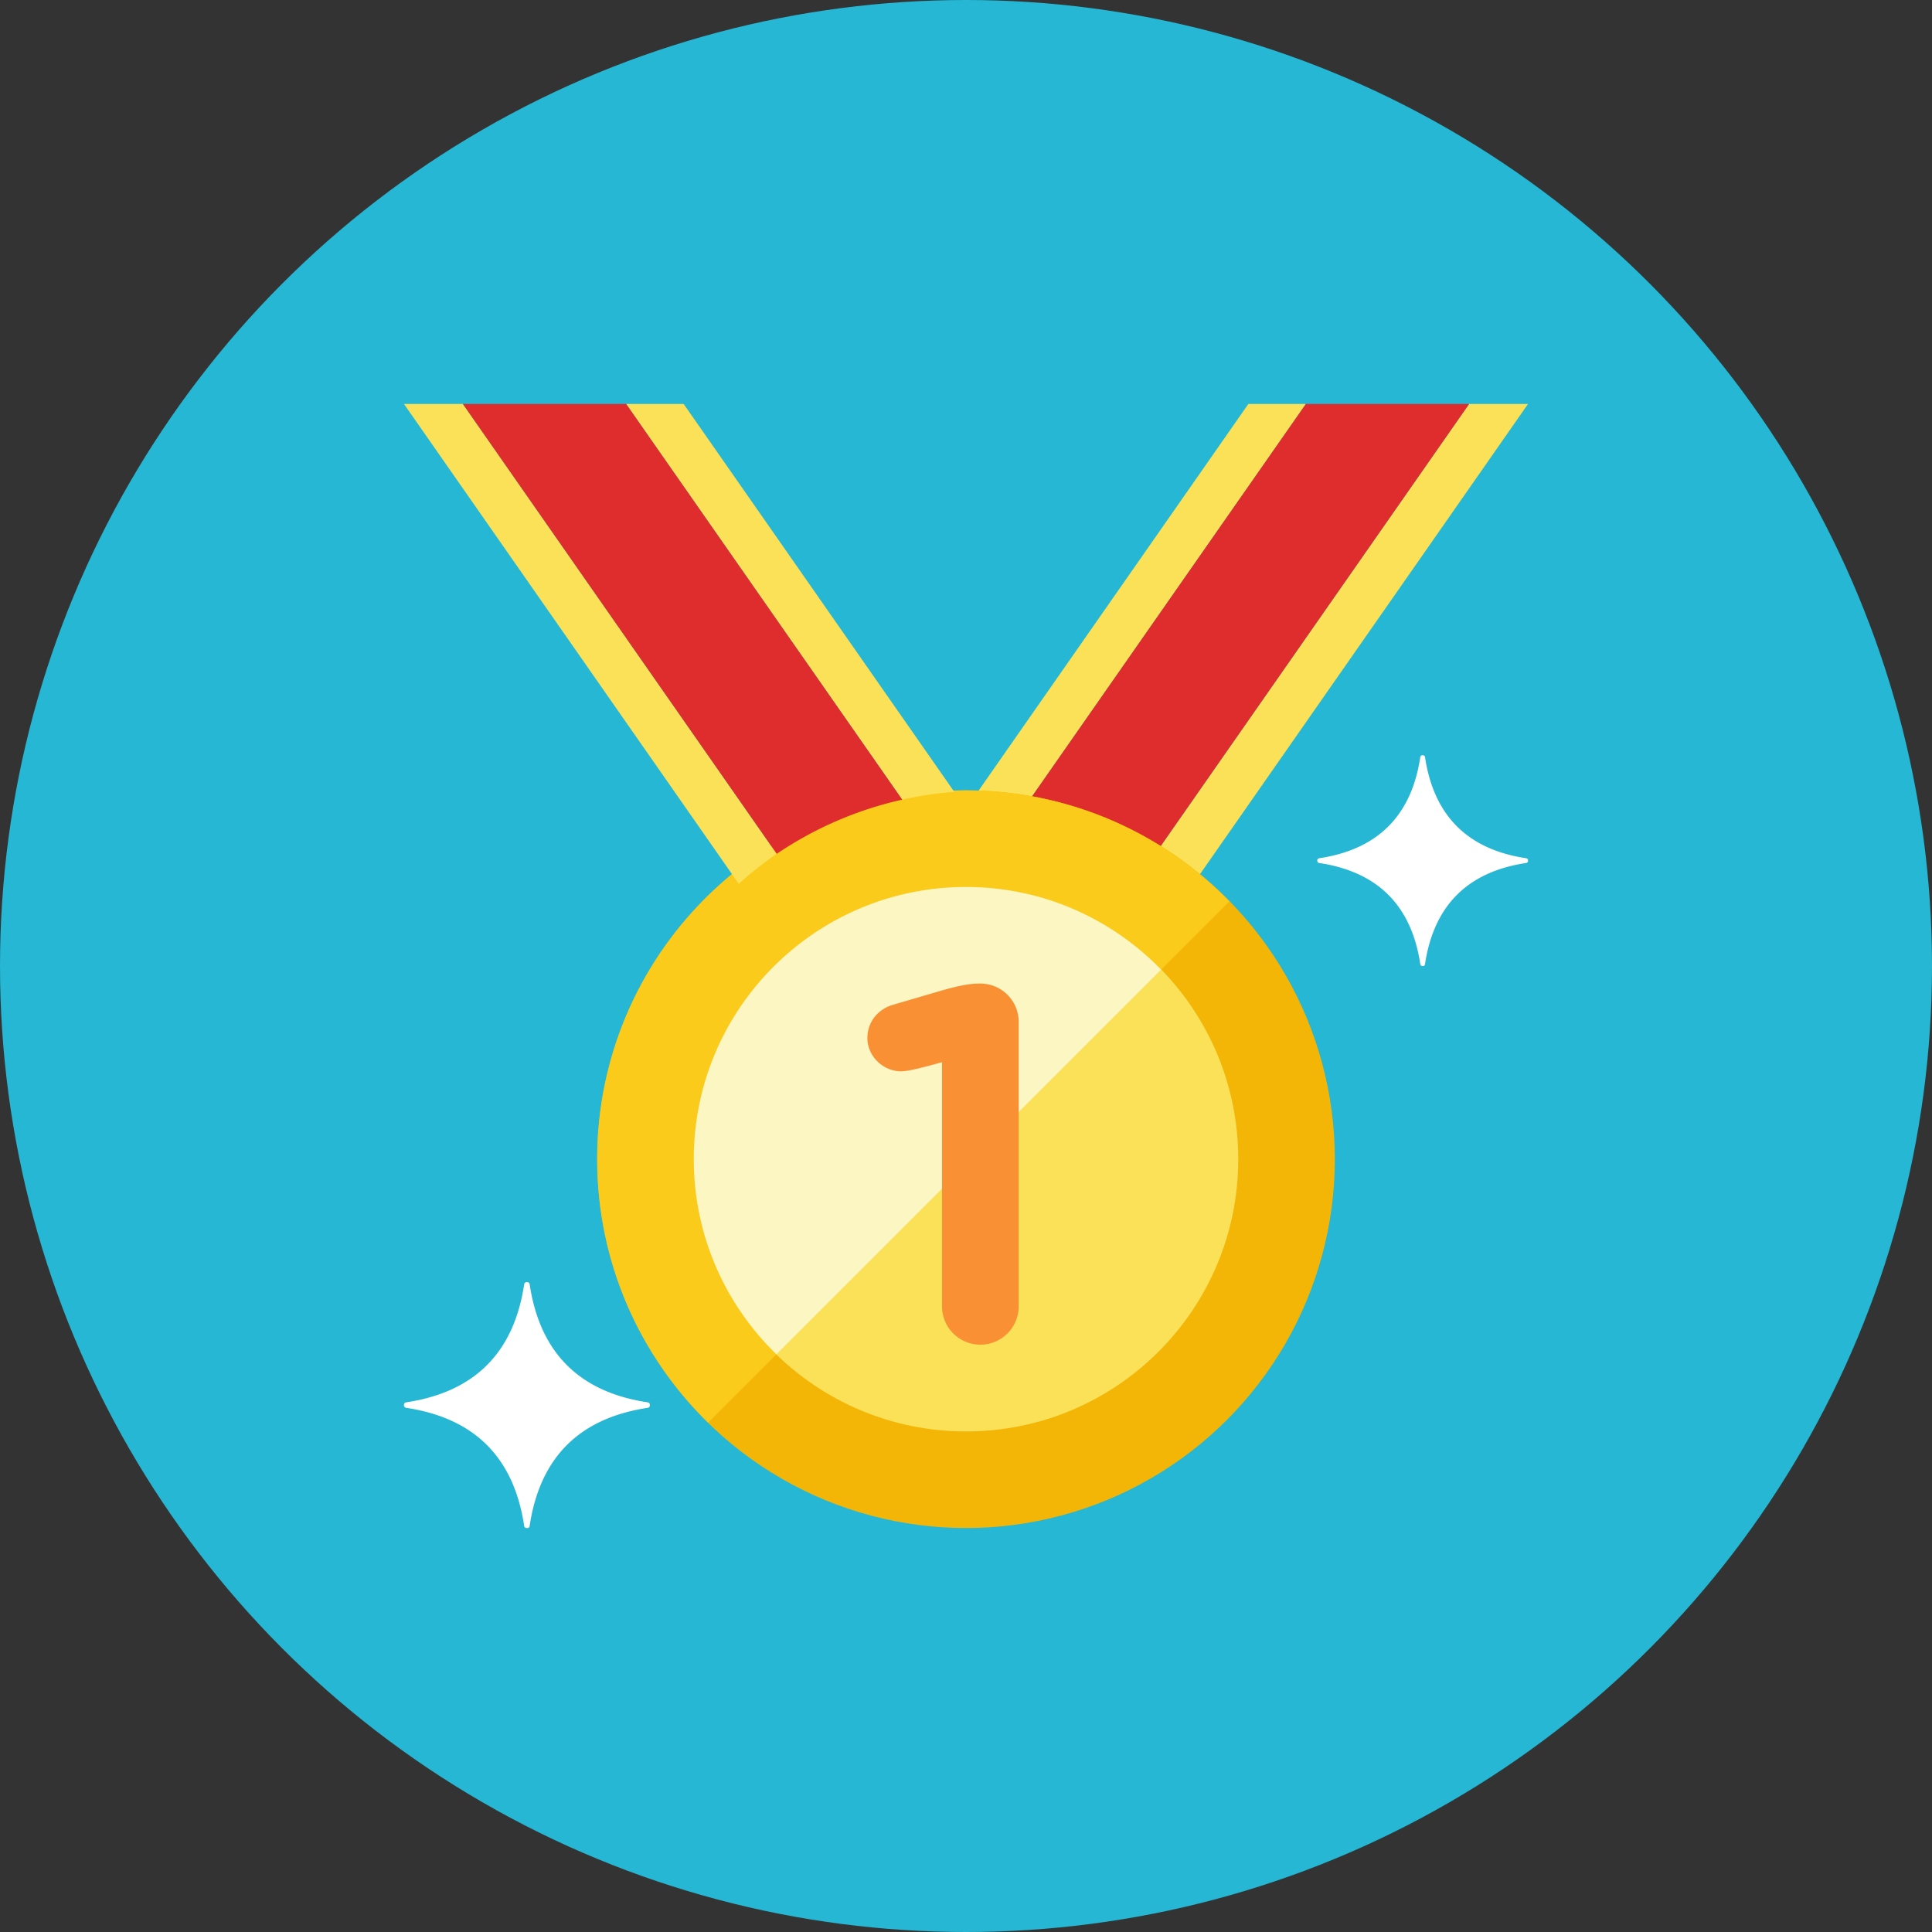 <svg version="1" xmlns="http://www.w3.org/2000/svg" width="110" height="110"><rect width="100%" height="100%" fill="#333333" stroke="none"/><circle cx="55" cy="55" r="55" fill="#25B7D3"/><path d="M65.777 48.614L83.646 23H87L67.938 50.322a20.974 20.974 0 0 0-2.161-1.708z" fill="#FBE158"/><path d="M58.624 45.527L74.341 23h9.305L65.777 48.614a20.887 20.887 0 0 0-7.153-3.087z" fill="#DF2C2C"/><path d="M55.668 45.084L71.076 23h3.265L58.624 45.527a21.122 21.122 0 0 0-2.956-.443z" fill="#FBE158"/><circle cx="55" cy="66" r="21" fill="#F3B607"/><circle cx="55" cy="66" r="15.5" fill="#FBE158"/><path d="M86.898 49.134a.12.12 0 0 0 .102-.119v-.031a.12.12 0 0 0-.102-.119c-3.342-.501-5.263-2.423-5.764-5.764a.12.12 0 0 0-.119-.101h-.03a.12.12 0 0 0-.119.102c-.501 3.341-2.422 5.263-5.764 5.764a.12.12 0 0 0-.102.119v.03c0 .059.043.11.102.119 3.342.501 5.263 2.423 5.764 5.764a.12.12 0 0 0 .119.102h.043a.105.105 0 0 0 .104-.089c.498-3.349 2.42-5.275 5.766-5.777zM36.881 80.156a.14.14 0 0 0 .119-.138v-.036a.14.14 0 0 0-.119-.138c-3.899-.585-6.14-2.827-6.725-6.725a.139.139 0 0 0-.138-.119h-.035a.14.14 0 0 0-.138.119c-.585 3.898-2.826 6.14-6.725 6.725a.139.139 0 0 0-.12.138v.035a.14.14 0 0 0 .119.138c3.899.585 6.14 2.827 6.725 6.725.01.07.069.12.138.12h.05a.122.122 0 0 0 .121-.104c.582-3.907 2.824-6.154 6.728-6.74z" fill="#FFF"/><path d="M55 45c-11.598 0-21 9.402-21 21 0 5.88 2.423 11.189 6.318 15.001l29.683-29.683C66.189 47.423 60.88 45 55 45z" fill="#FACB1B"/><path d="M55 50.5c-8.561 0-15.5 6.939-15.5 15.5 0 4.361 1.808 8.295 4.707 11.112l21.905-21.905C63.295 52.308 59.361 50.5 55 50.5z" fill="#FCF6C2"/><path d="M53.635 60.479c-.539.14-1.808.517-2.326.517-1.034 0-1.924-.861-1.924-1.895 0-.89.574-1.636 1.464-1.895l2.843-.833c.833-.23 1.464-.373 2.068-.373h.057c1.207 0 2.183.976 2.183 2.182v16.196a2.181 2.181 0 0 1-2.183 2.182 2.182 2.182 0 0 1-2.183-2.182V60.479z" fill="#F99134"/><path d="M44.223 48.614L26.354 23H23l19.062 27.322a20.974 20.974 0 0 1 2.161-1.708z" fill="#FBE158"/><path d="M51.376 45.527L35.659 23h-9.305l17.869 25.614a20.887 20.887 0 0 1 7.153-3.087z" fill="#DF2C2C"/><path d="M54.332 45.084L38.924 23h-3.265l15.717 22.527a21.122 21.122 0 0 1 2.956-.443z" fill="#FBE158"/></svg>